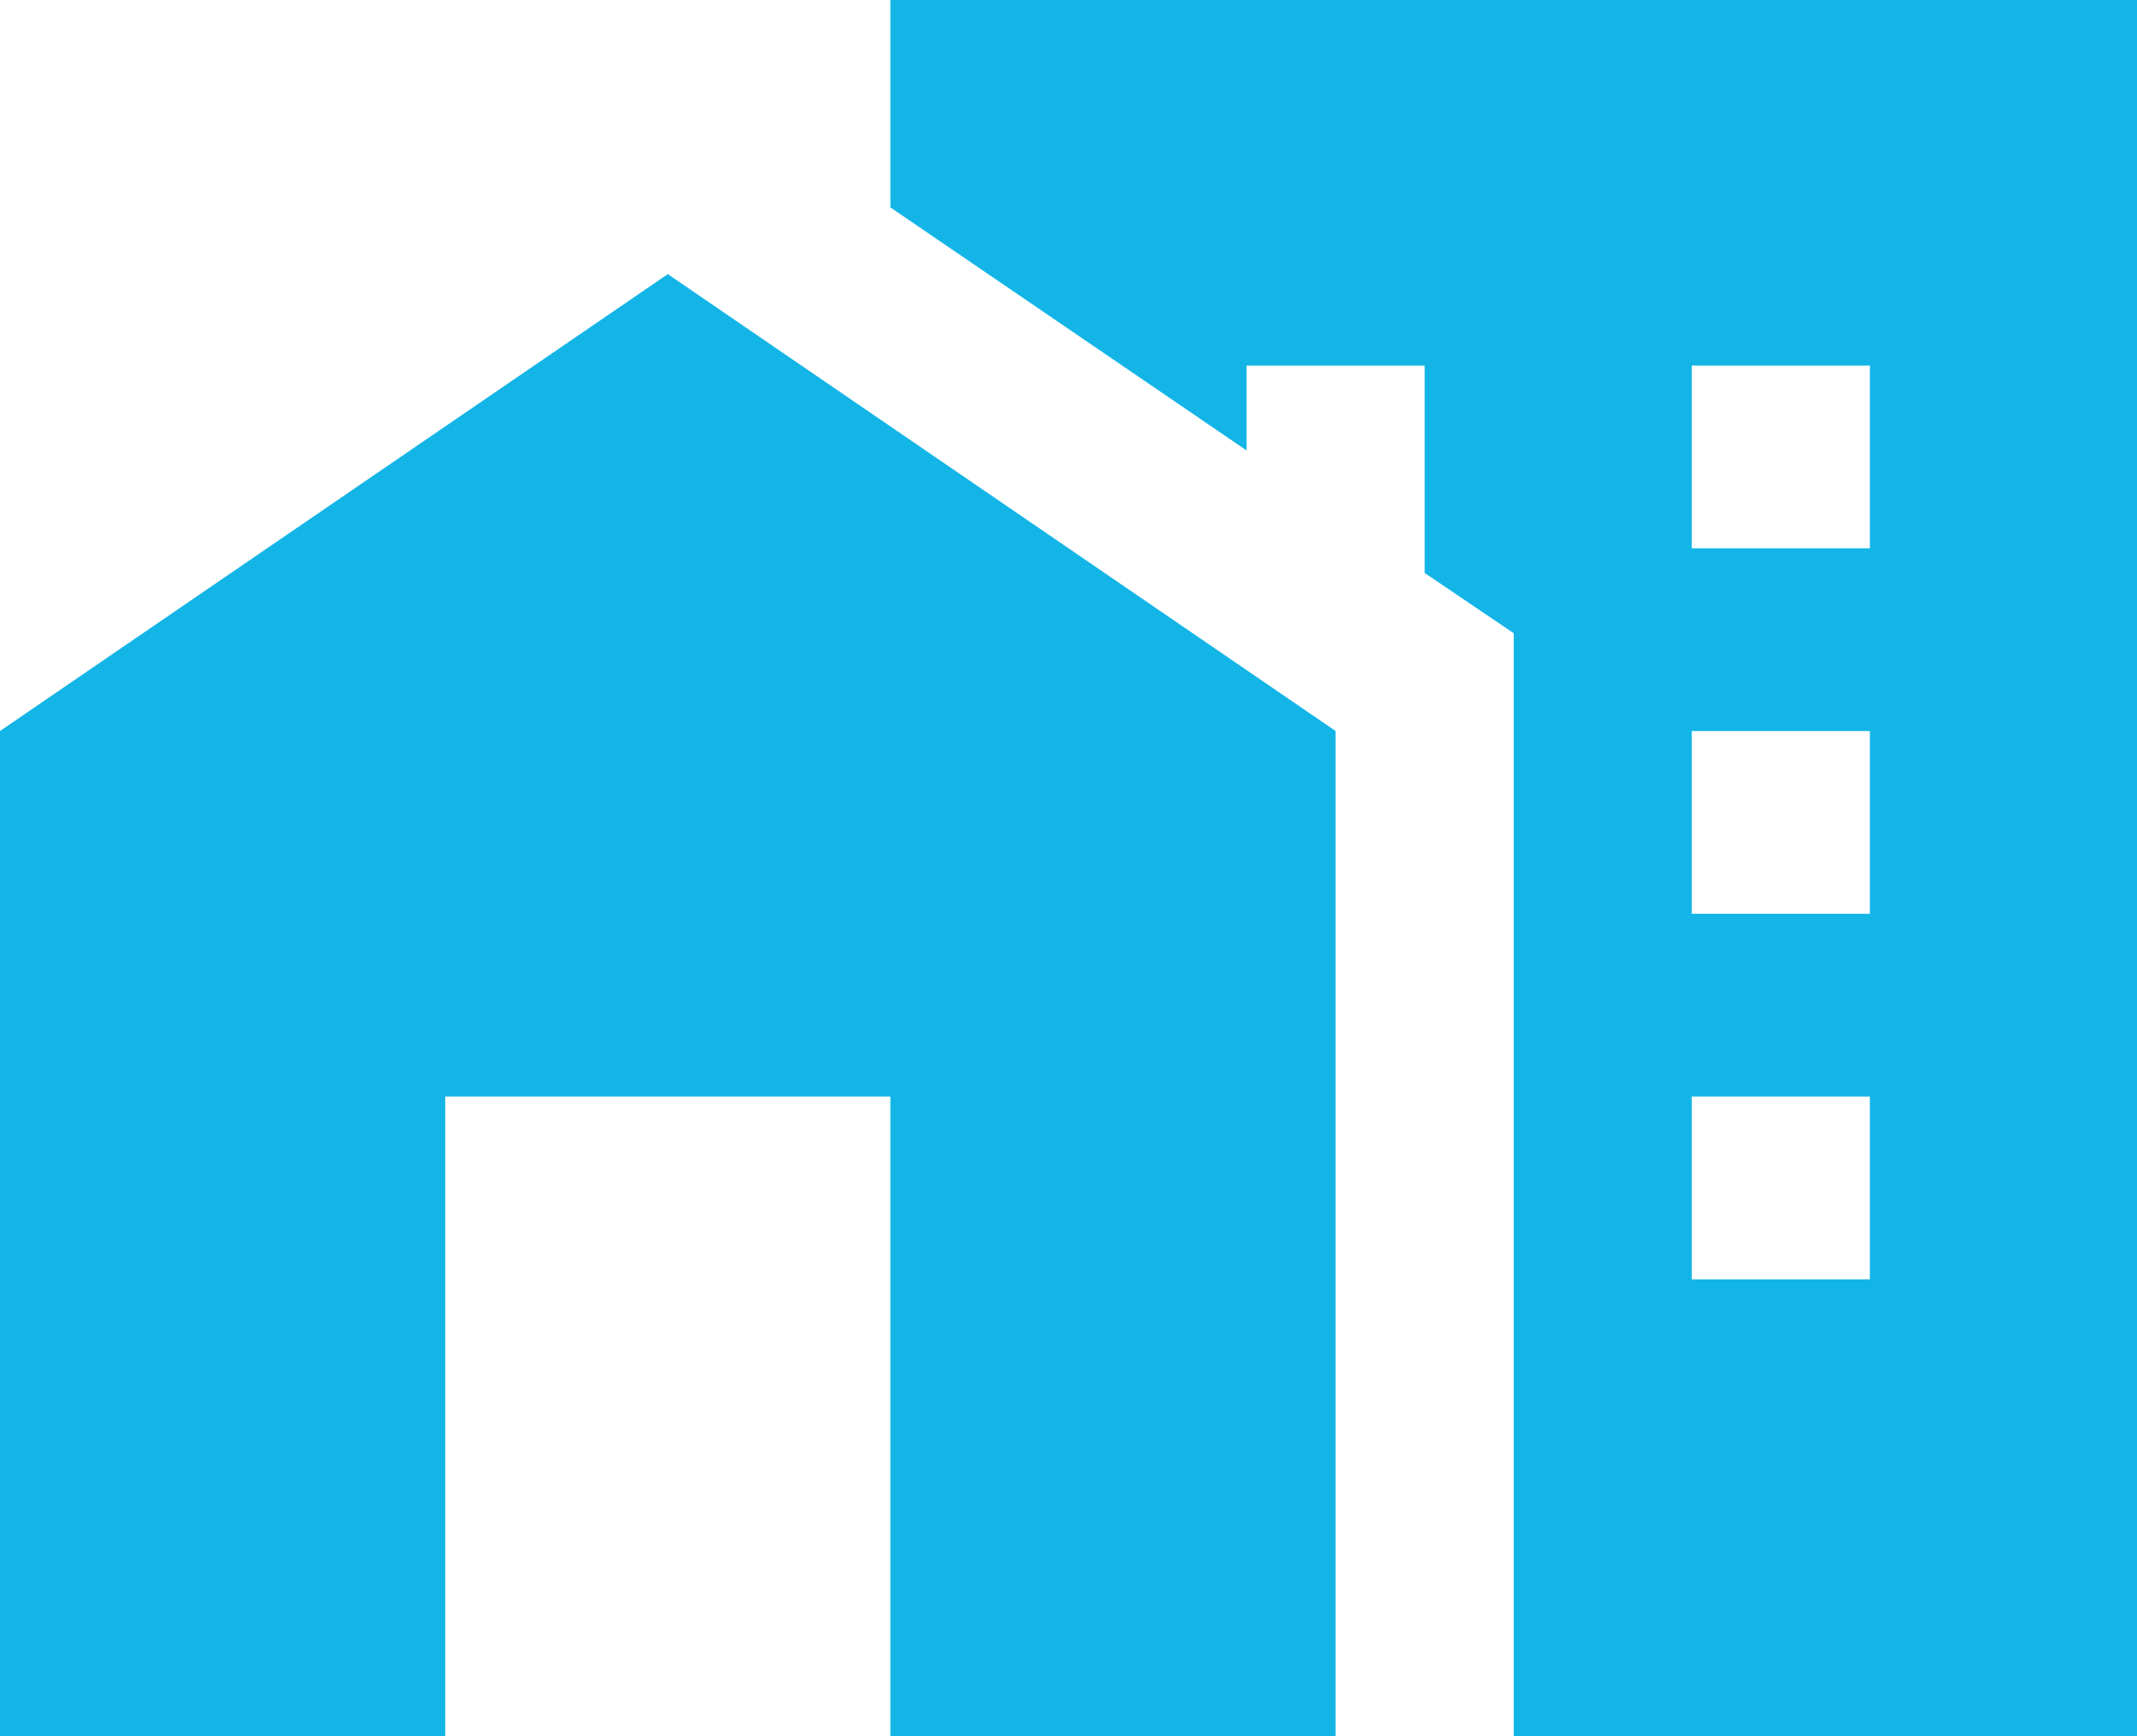 <svg width="32" height="26" viewBox="0 0 32 26" fill="none" xmlns="http://www.w3.org/2000/svg">
<path d="M0 26V10.947L10 4.105L20 10.947V26H13.333V16.421H6.667V26H0ZM32 0V26H22.667V9.483L21.333 8.58V5.474H18.667V6.746L13.333 3.106V0H32ZM28 16.421H25.333V19.158H28V16.421ZM28 10.947H25.333V13.684H28V10.947ZM28 5.474H25.333V8.211H28V5.474Z" fill="#13B5E7"/>
</svg>
